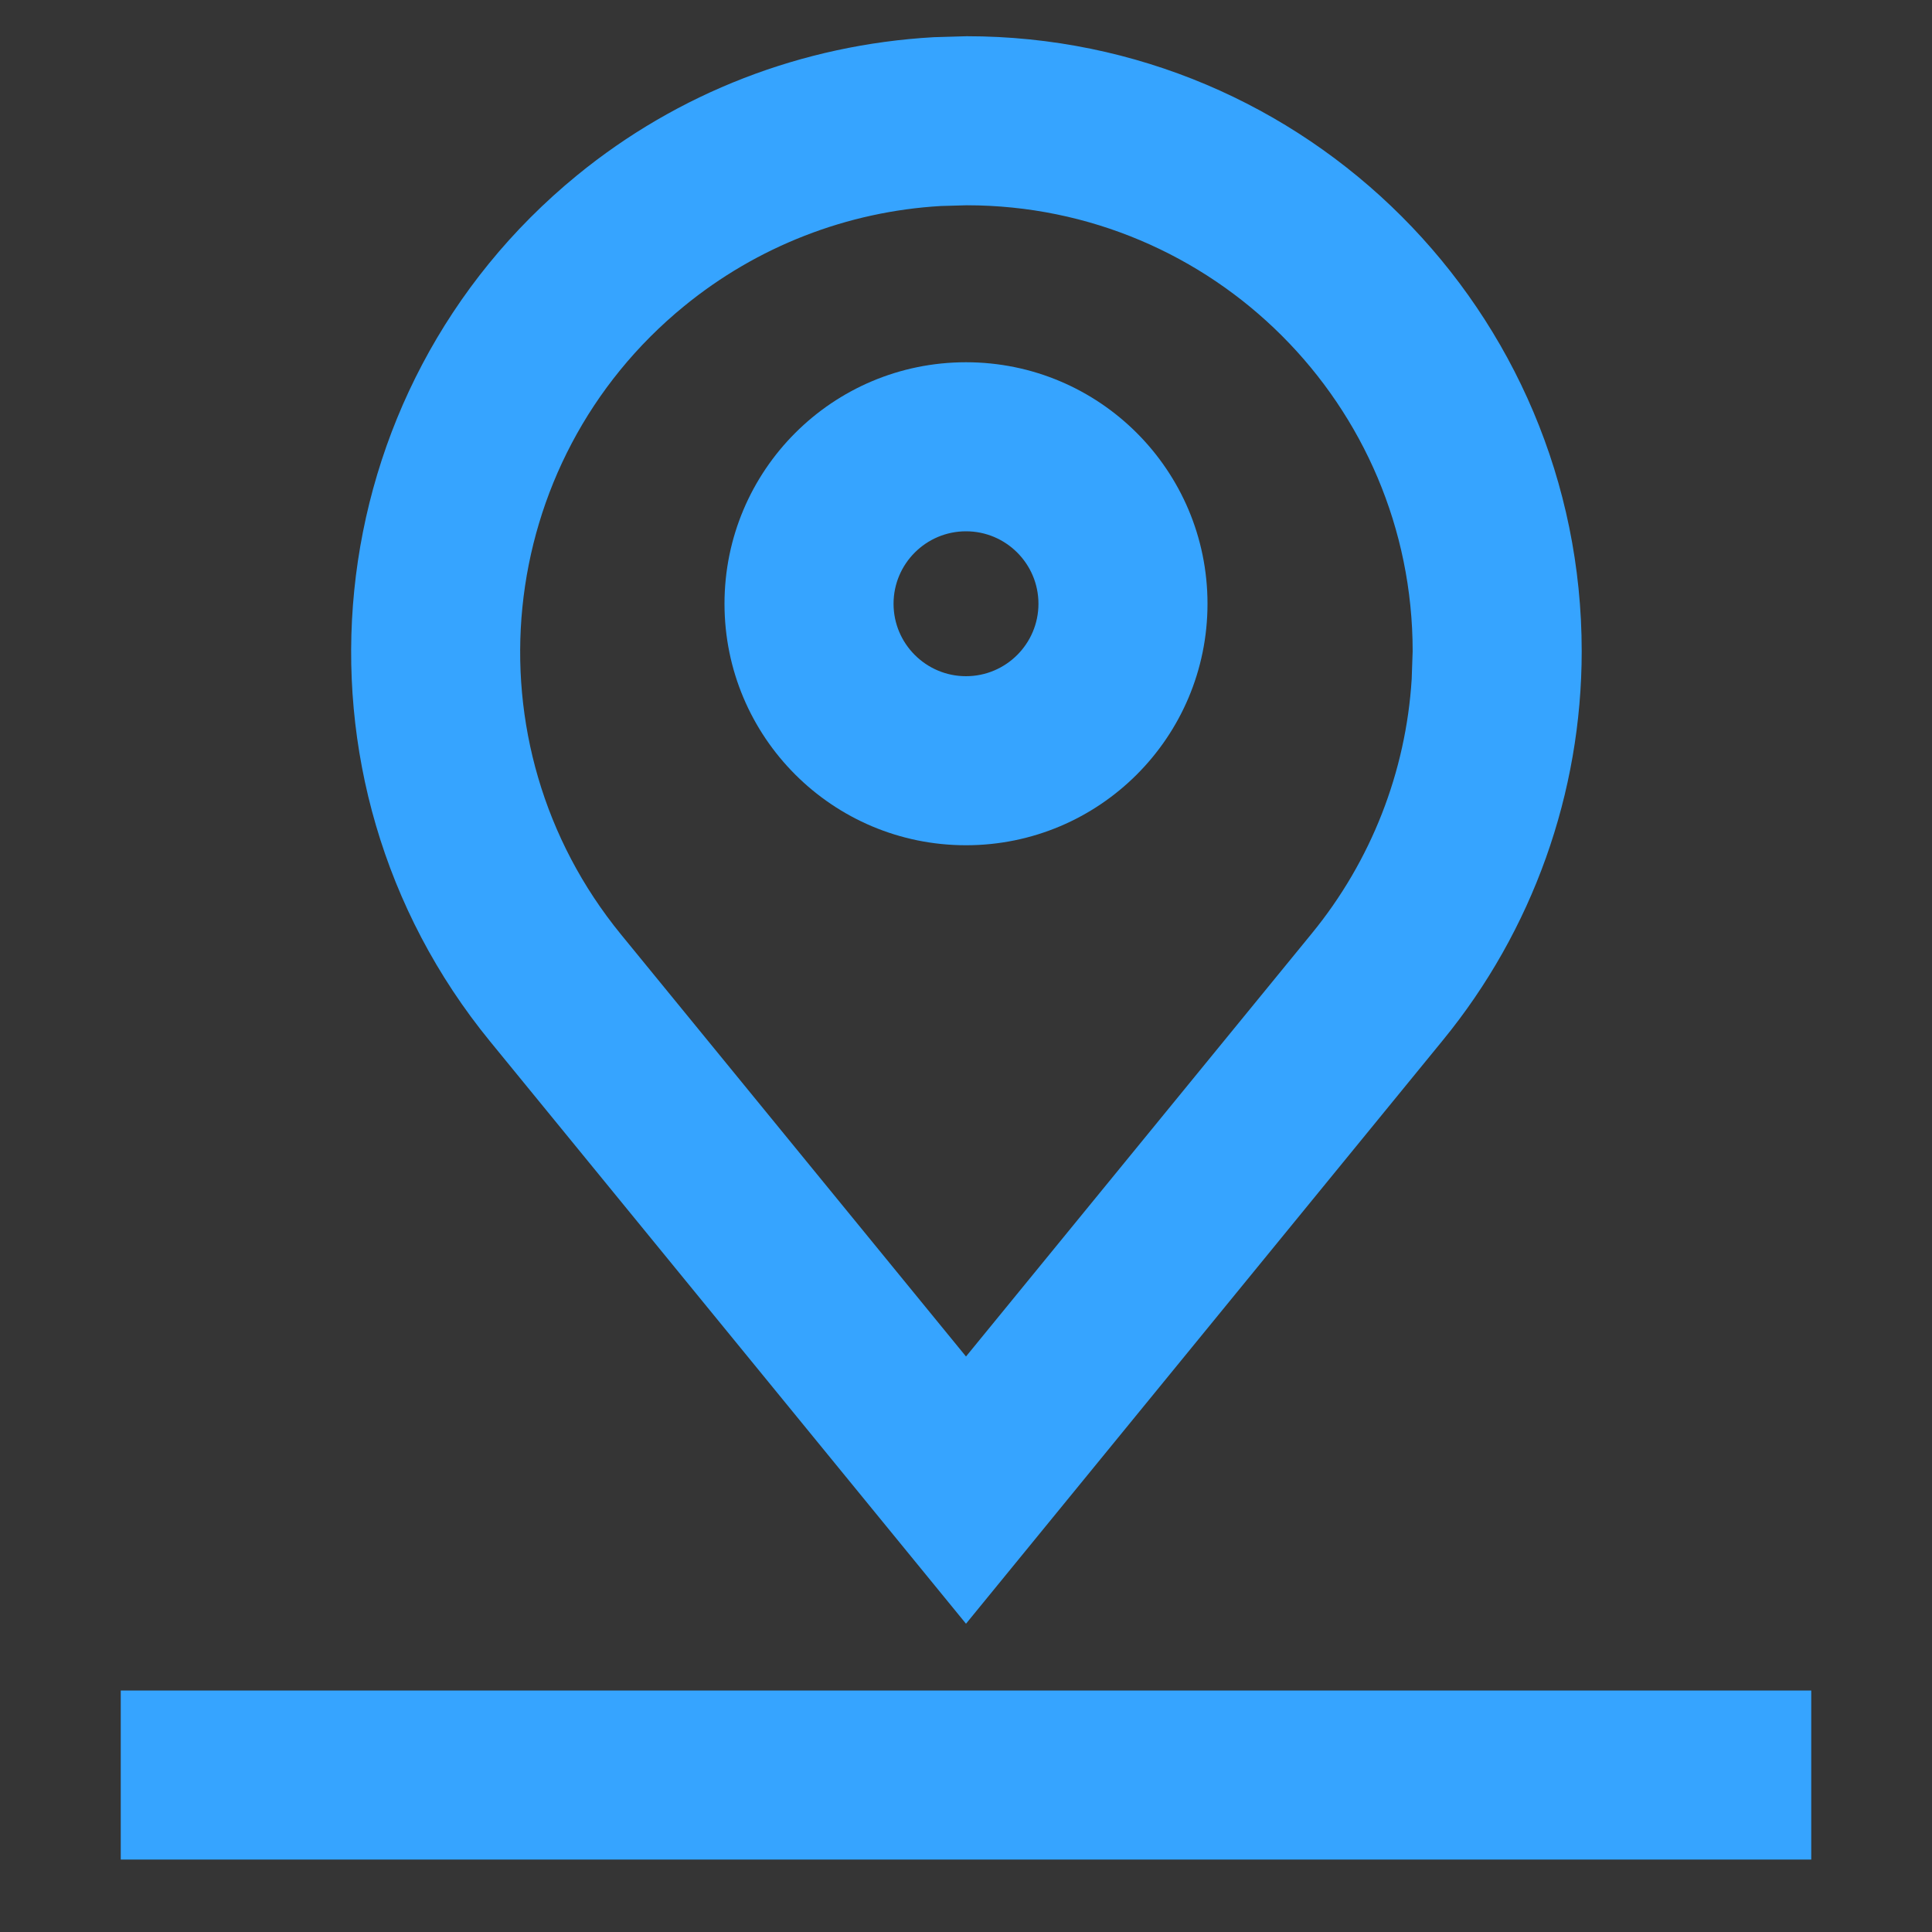 <?xml version="1.0" encoding="UTF-8"?>
<svg width="16px" height="16px" viewBox="0 0 16 16" version="1.1" xmlns="http://www.w3.org/2000/svg" xmlns:xlink="http://www.w3.org/1999/xlink">
    <rect x="0" y="0" width="16" height="16" fill="#333333" stroke="none"/>
    <title>治理要素_地址管理hover</title>
    <g id="治理要素_地址管理hover" stroke="none" stroke-width="1" fill="none" fill-rule="evenodd">
        <g id="icon/导航/绩地址管理hover">
            <rect id="矩形" fill="#FFFFFF" fill-rule="nonzero" opacity="0.01" x="0" y="0" width="16" height="16"></rect>
            <path d="M15,14 L15,15.4 L1,15.4 L1,14 L15,14 Z M8.006,0.3 C10.819,0.3 13.099,2.58 13.099,5.393 C13.099,6.567 12.693,7.706 11.949,8.615 L11.949,8.615 L8,13.447 L4.059,8.625 C2.277,6.445 2.6,3.233 4.78,1.451 C5.613,0.77 6.64,0.37 7.733,0.308 L7.733,0.308 Z M8.006,1.7 L7.793,1.706 C7.015,1.751 6.27,2.041 5.666,2.535 C4.084,3.827 3.85,6.157 5.143,7.739 L5.143,7.739 L8,11.234 L10.865,7.729 C11.355,7.13 11.643,6.393 11.691,5.624 L11.691,5.624 L11.699,5.393 C11.699,3.353 10.045,1.7 8.006,1.7 L8.006,1.7 Z" id="形状结合" fill="#36A4FF"></path>
            <path d="M8,3 C9.105,3 10,3.895 10,5 C10,6.105 9.105,7 8,7 C6.895,7 6,6.105 6,5 C6,3.895 6.895,3 8,3 Z M8,4.4 C7.669,4.4 7.4,4.669 7.4,5 C7.4,5.331 7.669,5.6 8,5.6 C8.331,5.6 8.6,5.331 8.6,5 C8.6,4.669 8.331,4.4 8,4.4 Z" id="椭圆形" fill="#36A4FF" fill-rule="nonzero"></path>
        </g>
    </g>
</svg>